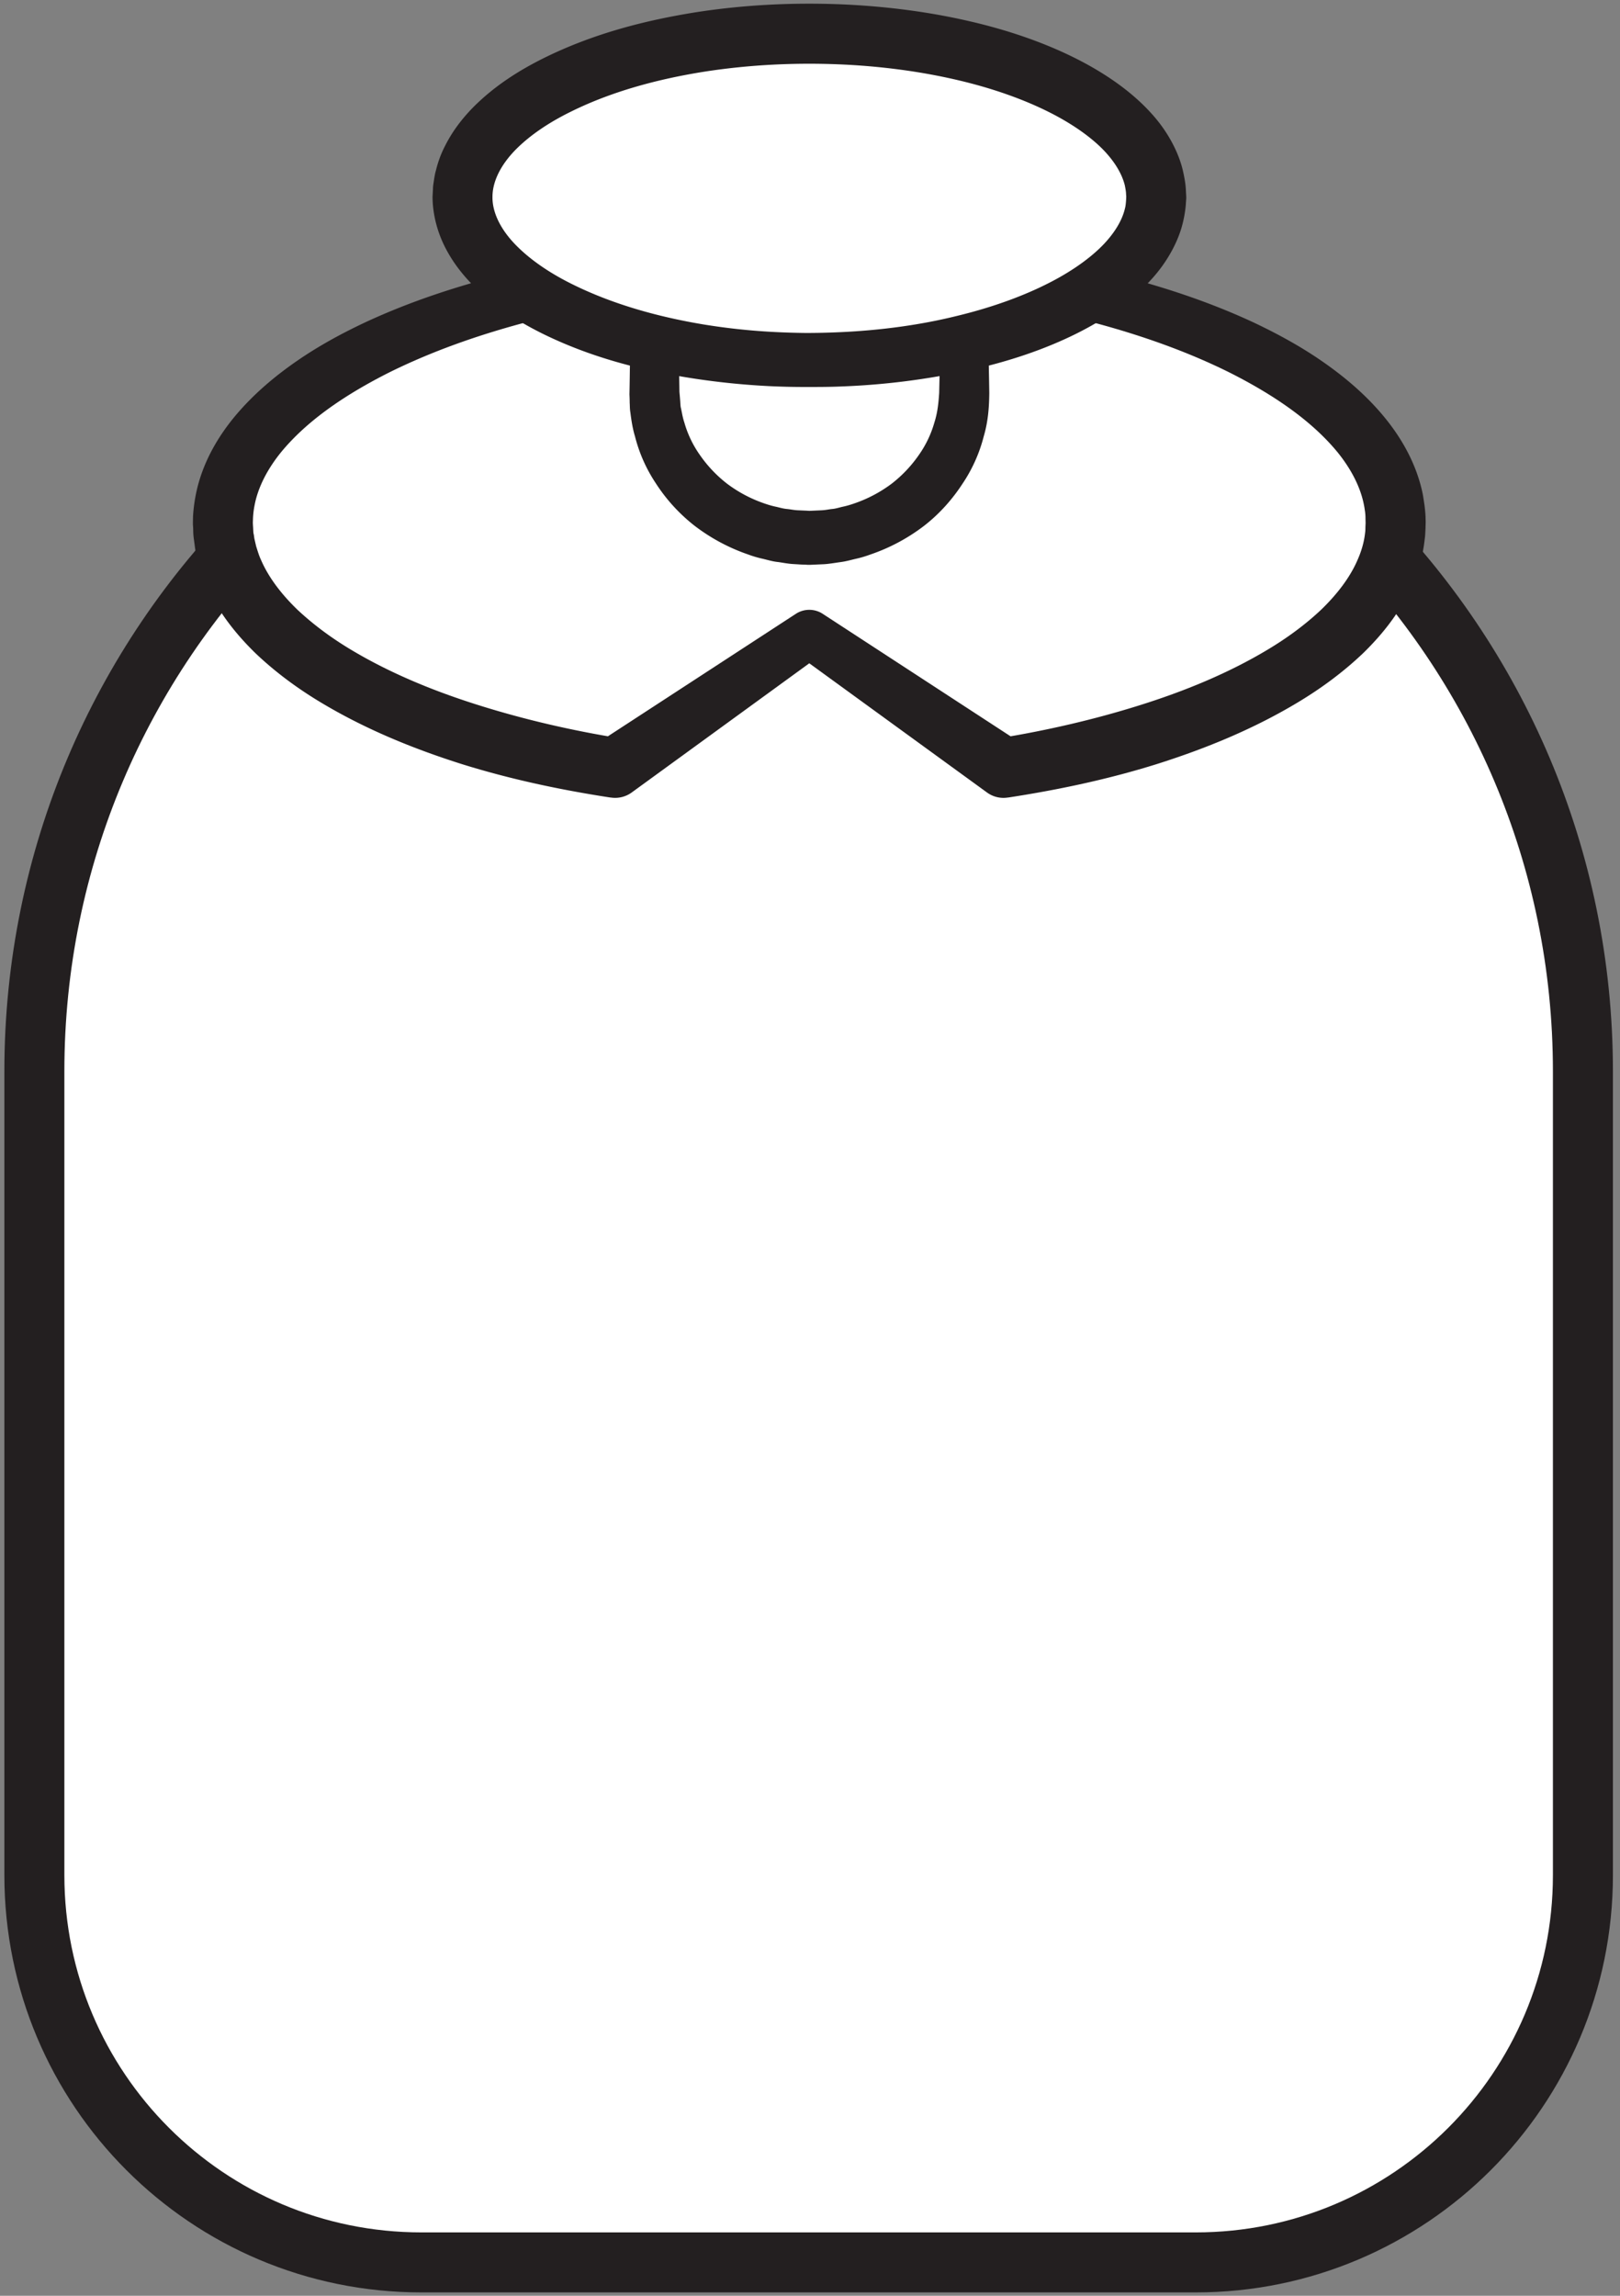 <svg width="180" height="255" xmlns="http://www.w3.org/2000/svg">
    <rect width="100%" height="100%" fill="#808080" stroke="none"/>
    <title>
        tan-single
    </title>
    <g fill="none" fill-rule="evenodd">
        <path d="M175.88 208.28c0 23.76-19.269 43.013-43.022 43.013h-86.03c-23.767 0-43.009-19.253-43.009-43.013v-89.294c0-47.52 38.511-86.04 86.017-86.04 47.52 0 86.044 38.52 86.044 86.04v89.294" fill="#FFF" fill-rule="nonzero"/>
        <path d="M175.88 208.28c0 23.76-19.269 43.013-43.022 43.013h-86.03c-23.767 0-43.009-19.253-43.009-43.013v-89.294c0-47.52 38.511-86.04 86.017-86.04 47.52 0 86.044 38.52 86.044 86.04v89.294z" stroke="#231F20" stroke-width="6.667"/>
        <path d="M89.934 29.253c-35.987 0-65.16 12.907-65.16 28.827 0 12.573 18.177 23.253 43.522 27.2l21.638-14.908 21.625 14.907c25.345-3.946 43.522-14.626 43.522-27.2 0-15.919-29.173-28.826-65.147-28.826" fill="#FFF" fill-rule="nonzero"/>
        <path d="M89.928 26.59c5.567-.027 11.149.253 16.703.867 5.554.64 11.095 1.507 16.567 2.854 5.459 1.347 10.877 3.08 16.09 5.506 2.592 1.227 5.158 2.613 7.587 4.293 2.43 1.68 4.763 3.626 6.769 6.014 2.006 2.386 3.712 5.306 4.421 8.666.082.413.137.84.205 1.266.055.414.11.987.123 1.347l.014.507c0 .36-.014.466-.014.72-.027.427-.027.867-.096 1.28a16.436 16.436 0 0 1-1.31 4.906c-1.31 3.068-3.33 5.587-5.513 7.72-2.21 2.107-4.626 3.881-7.137 5.4-5.008 3.027-10.344 5.2-15.762 6.92-5.404 1.694-10.945 2.867-16.499 3.72l-.136.014a3.094 3.094 0 0 1-2.266-.56L88.413 72.578h3.016L70.18 88.031a3.13 3.13 0 0 1-2.265.56l-.15-.015c-5.541-.853-11.082-2.026-16.5-3.72-5.417-1.72-10.753-3.893-15.761-6.92-2.511-1.519-4.927-3.293-7.137-5.4-2.184-2.133-4.204-4.652-5.527-7.72-.328-.759-.587-1.572-.833-2.387l-.286-1.239c-.069-.427-.123-.92-.191-1.386-.069-.534-.055-.76-.069-1.134l-.013-.253-.014-.133v-.293l.014-.655a17.81 17.81 0 0 1 .34-2.546c.697-3.36 2.403-6.28 4.409-8.666 2.02-2.388 4.34-4.334 6.768-6.014 2.43-1.68 4.981-3.066 7.588-4.293 5.213-2.426 10.63-4.16 16.09-5.506 5.472-1.347 11.012-2.214 16.566-2.854a134.19 134.19 0 0 1 8.339-.667 147.27 147.27 0 0 1 8.351-.2h.028zm.013 5.334c-2.743.013-5.377.092-8.079.253-2.688.16-5.363.4-8.024.706a113.738 113.738 0 0 0-15.762 3.015c-5.144 1.386-10.166 3.159-14.847 5.479-4.626 2.333-9.02 5.213-12.023 8.88-1.474 1.827-2.538 3.84-2.92 5.866a9.616 9.616 0 0 0-.178 1.52l-.013.388v-.08.16l.013.253c.028.32.028.772.068.92.055.213.055.4.11.64l.177.76c.164.506.3.999.532 1.493.846 1.973 2.293 3.84 4.026 5.52 1.774 1.666 3.794 3.16 5.977 4.467 4.38 2.627 9.266 4.626 14.302 6.2 5.022 1.573 10.221 2.772 15.489 3.627l-2.402.545L88.413 68.19a2.726 2.726 0 0 1 3.016 0l22.012 14.346-2.388-.545c5.254-.855 10.467-2.054 15.489-3.628 5.035-1.573 9.92-3.572 14.301-6.2 2.184-1.305 4.217-2.8 5.978-4.466 1.733-1.68 3.18-3.547 4.025-5.52.437-.987.724-1.987.833-3.013.04-.24.027-.507.04-.76l.014-.307-.013-.507c0-.333-.014-.44-.041-.707-.041-.253-.068-.506-.123-.76-.382-2.026-1.447-4.04-2.92-5.866-3.003-3.667-7.397-6.547-12.023-8.88-4.667-2.32-9.703-4.093-14.848-5.48a113.738 113.738 0 0 0-15.762-3.014 144.085 144.085 0 0 0-16.075-.96h.013z" fill="#231F20" fill-rule="nonzero"/>
        <path d="M75.385 37.733s.014 1 .054 2.761c.013.84.04 1.853.053 3.013.027.307.053.613.08.946.027.307.027.693.093.893.107.481.174.987.374 1.588.334 1.173.881 2.4 1.696 3.56a14.428 14.428 0 0 0 3.043 3.226 14.915 14.915 0 0 0 4.232 2.227c.387.133.788.252 1.188.334.414.092.801.213 1.228.252.414.04.828.134 1.242.147l.627.027.32.013.16.013h.12l.014.014c-.053 0 .16-.014-.12 0l1.495-.067c.507-.027.788-.107 1.188-.147.36-.027.774-.16 1.175-.252.4-.082.8-.2 1.188-.334a14.992 14.992 0 0 0 4.245-2.227 14.428 14.428 0 0 0 3.044-3.226 11.856 11.856 0 0 0 1.695-3.56c.374-1.16.467-2.294.534-3.28.027-1.227.053-2.28.067-3.16.026-1.76.066-2.76.066-2.76a2.657 2.657 0 0 1 2.71-2.614 2.702 2.702 0 0 1 2.617 2.613s.013 1 .053 2.761c.013.88.04 1.946.054 3.173-.014 1.426-.107 3.08-.615 4.8a16.915 16.915 0 0 1-2.336 5.227c-1.108 1.706-2.523 3.333-4.271 4.693a20.881 20.881 0 0 1-5.94 3.187c-.548.2-1.095.372-1.656.492-.574.134-1.108.294-1.749.374-.574.08-1.281.2-1.775.227l-1.509.067h-.36l-.214-.014-.44-.013-.868-.053c-.587-.027-1.161-.147-1.735-.227-.574-.054-1.135-.227-1.696-.36a11.974 11.974 0 0 1-1.668-.493 20.986 20.986 0 0 1-5.927-3.187 19.186 19.186 0 0 1-4.285-4.693 16.87 16.87 0 0 1-2.323-5.228c-.254-.826-.4-1.76-.508-2.626-.08-.48-.053-.76-.08-1.093 0-.32-.013-.64-.026-.946.026-1.28.04-2.387.053-3.307.04-1.76.067-2.76.067-2.76a2.657 2.657 0 0 1 2.71-2.614 2.702 2.702 0 0 1 2.616 2.613" fill="#231F20" fill-rule="nonzero"/>
        <path d="M128.458 21.87c0 10.014-17.26 18.122-38.53 18.122-21.3 0-38.545-8.108-38.545-18.121 0-10.013 17.246-18.12 38.544-18.12 21.272 0 38.531 8.107 38.531 18.12" fill="#FFF" fill-rule="nonzero"/>
        <path d="M125.144 21.864s-.013-.107-.027-.32c0-.214-.054-.534-.135-.946-.202-.827-.714-2.094-2.05-3.587-1.32-1.48-3.491-3.107-6.323-4.533-2.858-1.441-6.364-2.694-10.342-3.614-3.964-.92-8.44-1.534-13.146-1.72-4.746-.188-9.762.027-14.832.813-5.056.8-10.247 2.16-14.872 4.454-2.306 1.133-4.45 2.533-6.095 4.186-1.645 1.667-2.602 3.52-2.602 5.267-.027 1.747.917 3.627 2.548 5.307 1.632 1.68 3.776 3.12 6.081 4.28 4.625 2.334 9.816 3.76 14.9 4.6a71.17 71.17 0 0 0 7.564.813 84.43 84.43 0 0 0 3.721.12c1.173 0 2.414-.027 3.6-.08 4.747-.2 9.21-.826 13.187-1.813 3.991-.96 7.497-2.254 10.342-3.72 2.832-1.454 4.989-3.107 6.31-4.614 1.335-1.52 1.834-2.786 2.023-3.614.135-.44.148-1.546.148-1.452v.173zm6.661.174l-.04.532c0 .215-.095 1.173-.324 2.108-.405 1.786-1.537 4.239-3.614 6.466-4.112 4.48-11.285 8.04-20.103 9.974a80.25 80.25 0 0 1-14.347 1.812c-1.294.054-2.562.054-3.91.054a82.89 82.89 0 0 1-3.964-.093 83.497 83.497 0 0 1-8.198-.814c-5.555-.84-11.272-2.226-16.8-4.907-2.751-1.345-5.475-3.025-7.888-5.426-1.2-1.2-2.306-2.6-3.156-4.267-.849-1.667-1.388-3.614-1.402-5.613l.04-.72c.014-.2 0-.28.041-.614.081-.532.162-1.173.297-1.599.229-.946.566-1.867.998-2.694.835-1.68 1.941-3.093 3.128-4.306 2.4-2.414 5.123-4.12 7.888-5.494 5.514-2.72 11.245-4.173 16.813-5.067C82.82.503 88.267.277 93.377.478c5.164.213 9.991.867 14.4 1.893 8.832 2.04 16.005 5.653 20.104 10.173 2.063 2.24 3.182 4.707 3.573 6.507.203.893.297 1.6.31 2.08.028.48.041.733.041.733v.174z" fill="#231F20" fill-rule="nonzero"/>
    </g>
</svg>
